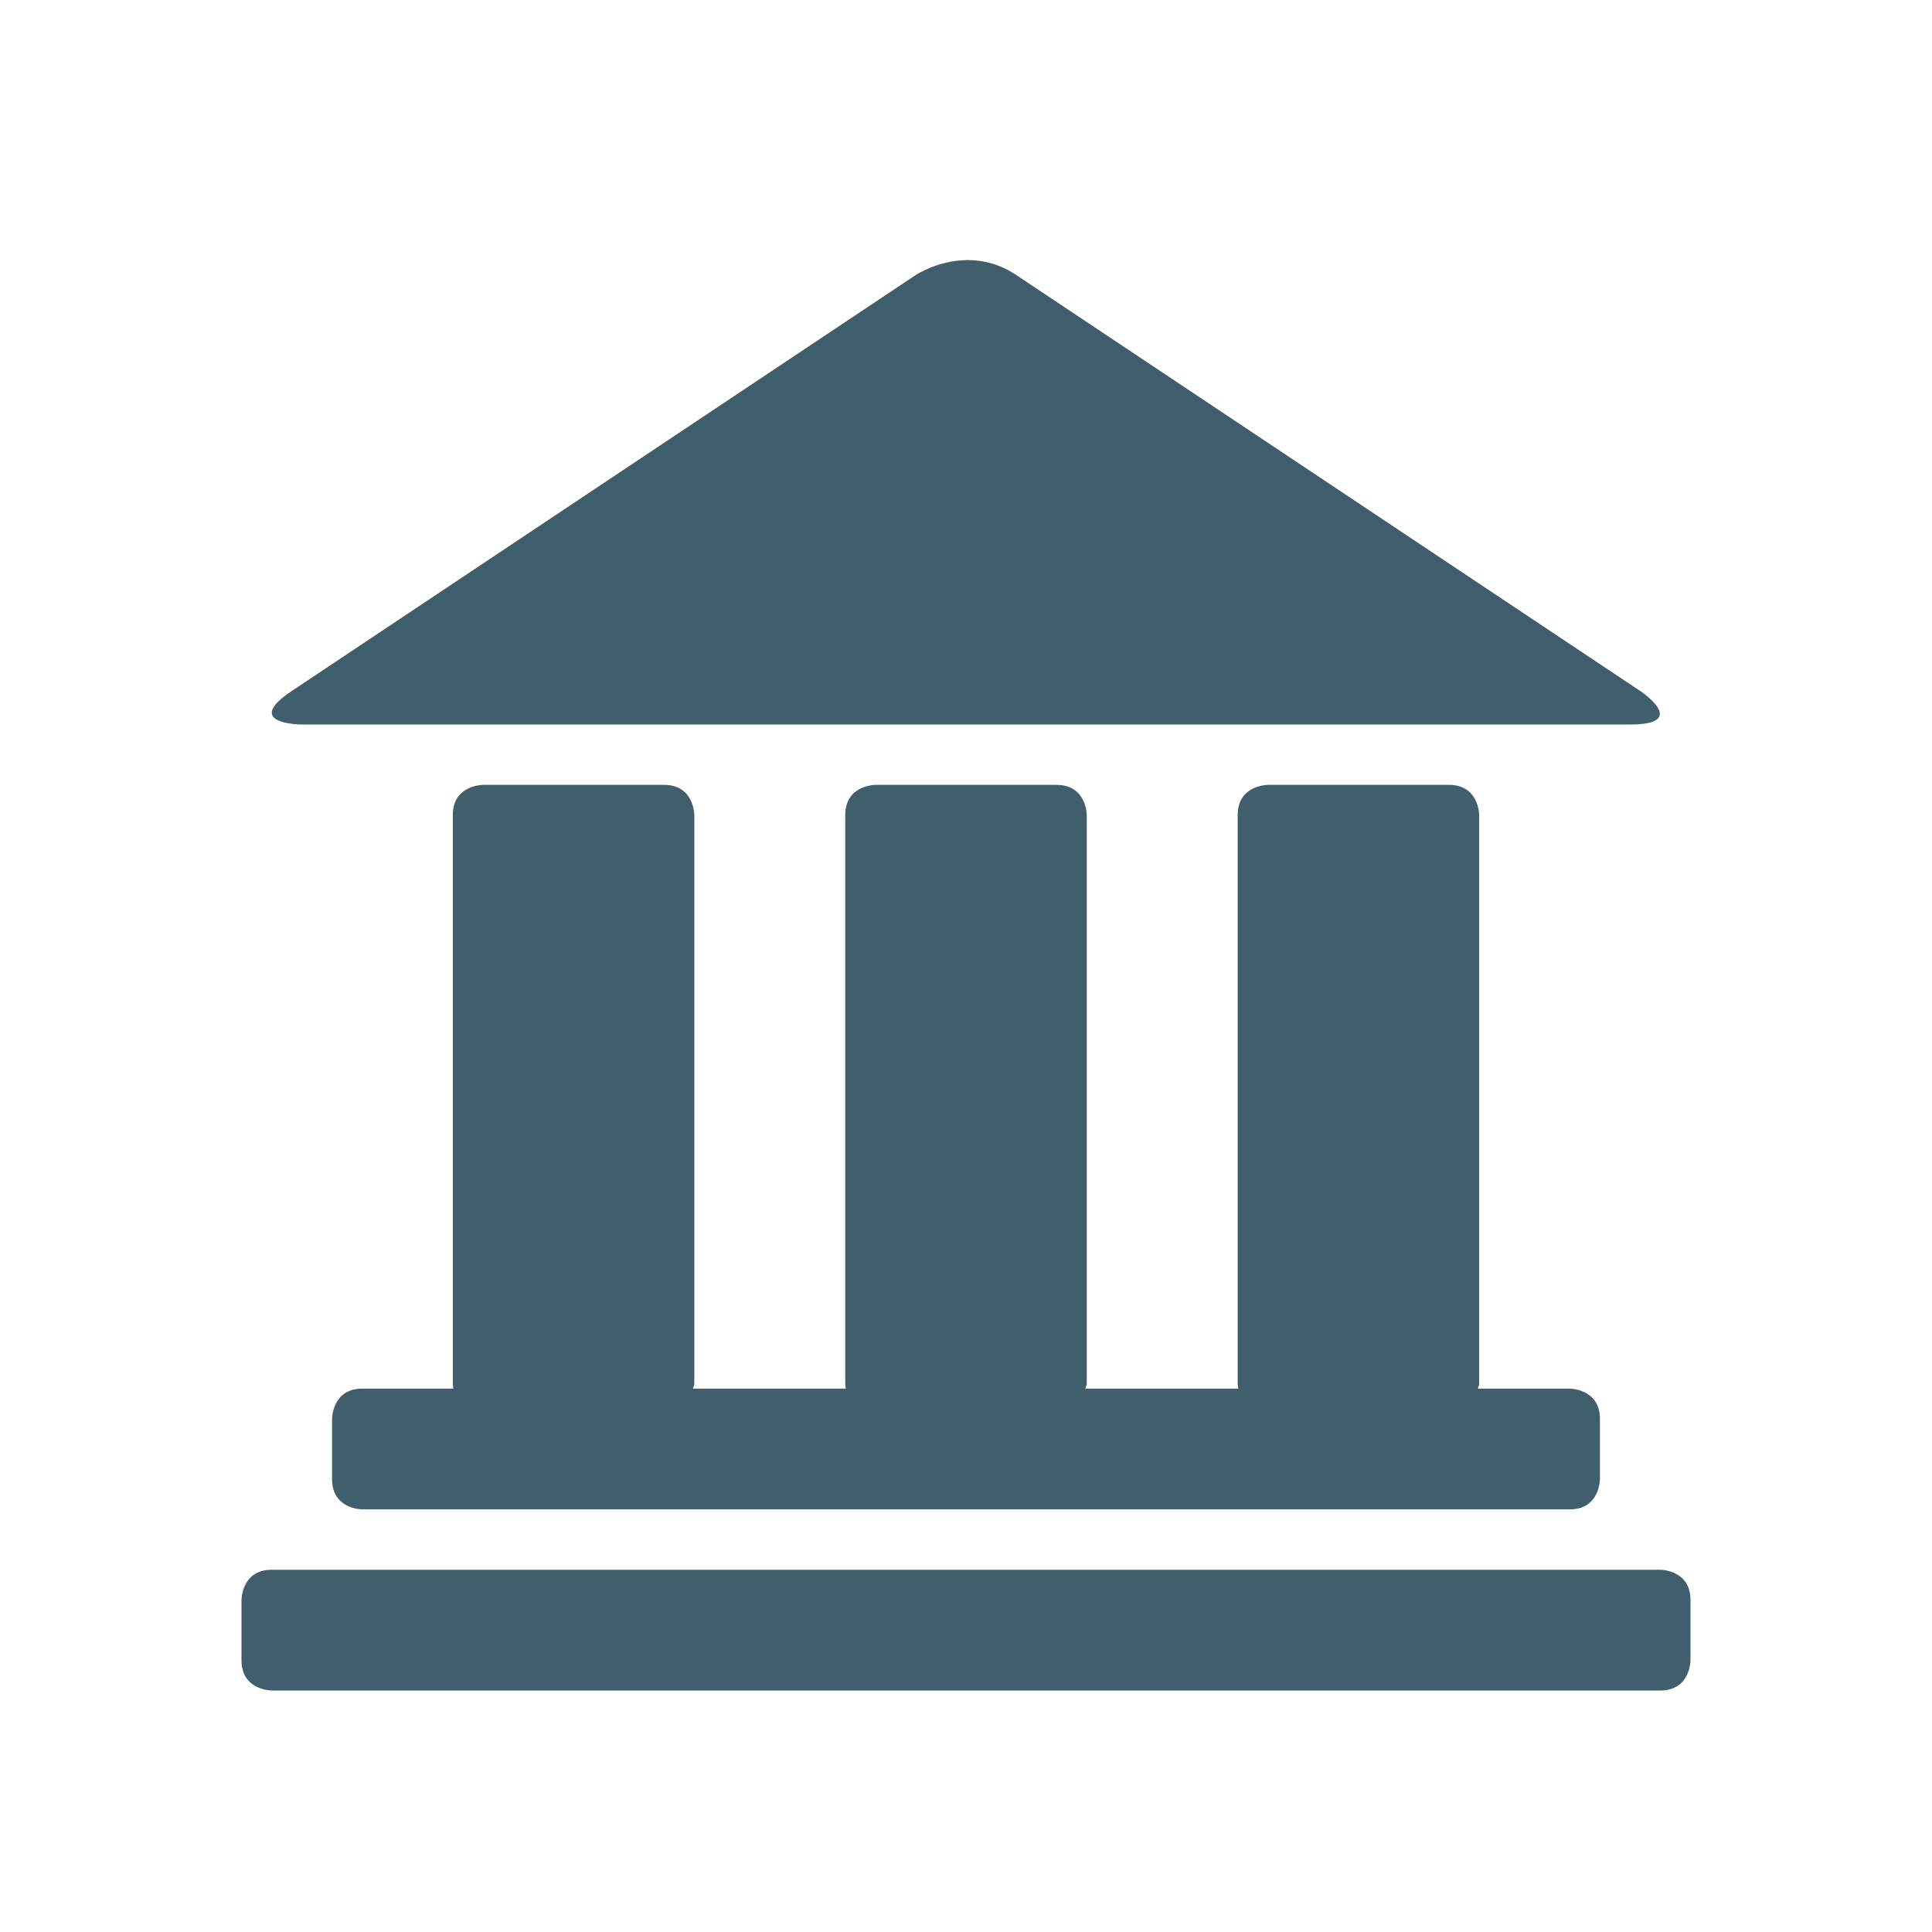<?xml version="1.0" encoding="utf-8"?>
<!-- Generator: Adobe Illustrator 17.0.0, SVG Export Plug-In . SVG Version: 6.00 Build 0)  -->
<!DOCTYPE svg PUBLIC "-//W3C//DTD SVG 1.1//EN" "http://www.w3.org/Graphics/SVG/1.1/DTD/svg11.dtd">
<svg version="1.1" id="Layer_1" xmlns="http://www.w3.org/2000/svg" xmlns:xlink="http://www.w3.org/1999/xlink" x="0px" y="0px"
	 width="32px" height="32px" viewBox="0 0 32 32" enable-background="new 0 0 32 32" xml:space="preserve">
<g>
	<defs>
		<path id="SVGID_1_" d="M4.5,26C4,26,4,26.5,4,26.5v1C4,28,4.5,28,4.5,28h23c0.5,0,0.5-0.5,0.5-0.5v-1c0-0.5-0.5-0.5-0.5-0.5H4.5z"
			/>
	</defs>
	<clipPath id="SVGID_2_">
		<use xlink:href="#SVGID_1_"  overflow="visible"/>
	</clipPath>
	
		<linearGradient id="SVGID_3_" gradientUnits="userSpaceOnUse" x1="-119.625" y1="152.542" x2="-118.625" y2="152.542" gradientTransform="matrix(24 0 0 24 2875 -3634)">
		<stop  offset="0" style="stop-color:#415E6C"/>
		<stop  offset="0.02" style="stop-color:#415E6C"/>
		<stop  offset="1" style="stop-color:#415E6C"/>
	</linearGradient>
	<rect x="4" y="26" clip-path="url(#SVGID_2_)" fill="url(#SVGID_3_)" width="24" height="2"/>
</g>
<g>
	<defs>
		<path id="SVGID_4_" d="M21,13c0,0-0.5,0-0.5,0.5v9.417c0,0,0.001,0.033,0.01,0.083h-2.532C17.982,22.969,18,22.953,18,22.917V13.5
			c0,0,0-0.5-0.5-0.5h-3c0,0-0.5,0-0.5,0.5v9.417c0,0,0.001,0.033,0.009,0.083h-2.531c0.005-0.031,0.022-0.047,0.022-0.083V13.5
			c0,0,0-0.5-0.5-0.5H8c0,0-0.5,0-0.5,0.5v9.417c0,0,0.001,0.033,0.009,0.083H6c-0.5,0-0.5,0.5-0.5,0.5v1C5.5,25,6,25,6,25h20
			c0.5,0,0.5-0.5,0.5-0.5v-1C26.5,23,26,23,26,23h-1.522c0.004-0.031,0.022-0.047,0.022-0.083V13.5c0,0,0-0.5-0.5-0.5H21z"/>
	</defs>
	<clipPath id="SVGID_5_">
		<use xlink:href="#SVGID_4_"  overflow="visible"/>
	</clipPath>
	
		<linearGradient id="SVGID_6_" gradientUnits="userSpaceOnUse" x1="-118.857" y1="164.476" x2="-117.857" y2="164.476" gradientTransform="matrix(21 0 0 -21 2501.5 3473)">
		<stop  offset="0" style="stop-color:#415E6C"/>
		<stop  offset="0.02" style="stop-color:#415E6C"/>
		<stop  offset="1" style="stop-color:#415E6C"/>
	</linearGradient>
	<rect x="5.5" y="13" clip-path="url(#SVGID_5_)" fill="url(#SVGID_6_)" width="21" height="12"/>
</g>
<g>
	<defs>
		<path id="SVGID_7_" d="M16.007,4.308c-0.481,0.008-0.839,0.247-0.839,0.247l-10.336,6.89C4,12,5,12,5,12h22
			c1,0,0.168-0.555,0.168-0.555l-10.336-6.89c-0.268-0.179-0.537-0.243-0.778-0.247H16.007z"/>
	</defs>
	<clipPath id="SVGID_8_">
		<use xlink:href="#SVGID_7_"  overflow="visible"/>
	</clipPath>
	
		<linearGradient id="SVGID_9_" gradientUnits="userSpaceOnUse" x1="-120.222" y1="162.957" x2="-119.222" y2="162.957" gradientTransform="matrix(27 0 0 -27 3250 4408)">
		<stop  offset="0" style="stop-color:#415E6C"/>
		<stop  offset="0.02" style="stop-color:#415E6C"/>
		<stop  offset="1" style="stop-color:#415E6C"/>
	</linearGradient>
	<rect x="4" y="4.308" clip-path="url(#SVGID_8_)" fill="url(#SVGID_9_)" width="24" height="7.692"/>
</g>
</svg>
